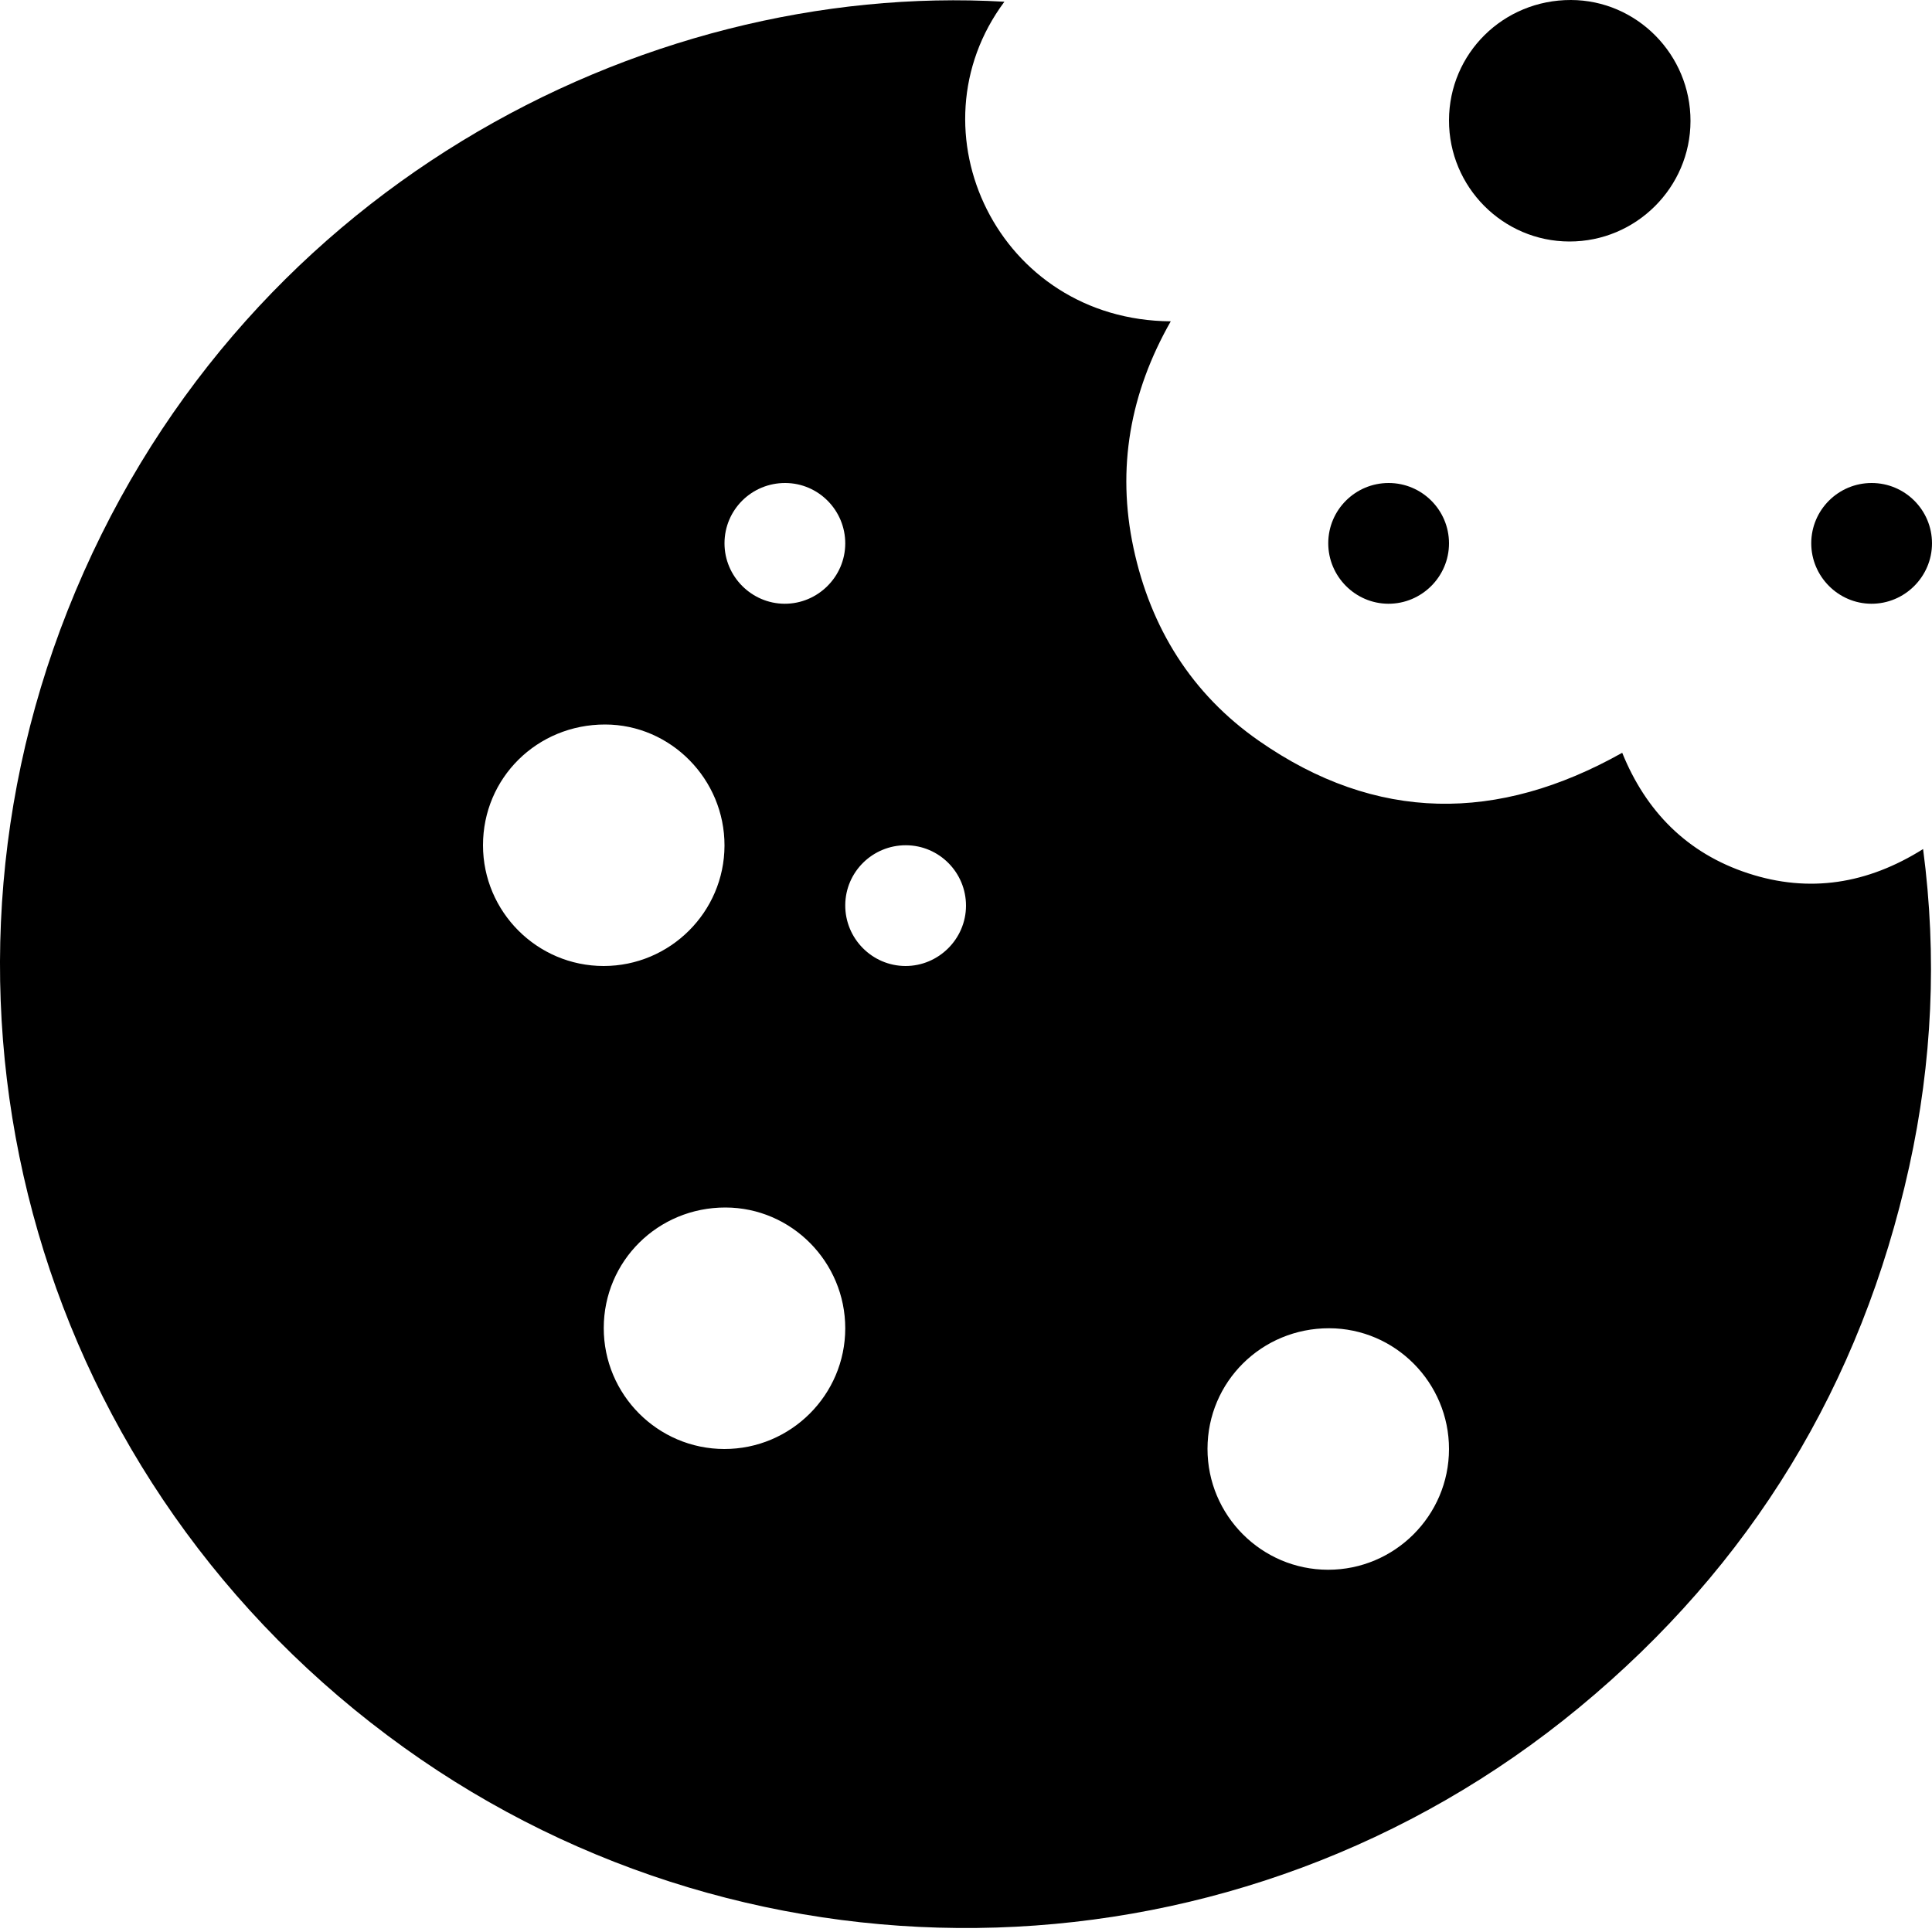 <?xml version="1.0" encoding="UTF-8"?>
<svg width="64px" height="64px" viewBox="0 0 64 64" version="1.1" xmlns="http://www.w3.org/2000/svg" xmlns:xlink="http://www.w3.org/1999/xlink">
    <g id="Tracker-debbugger" stroke="none" stroke-width="1" fill="none" fill-rule="evenodd">
        <g id="Developers-portal-(3)" transform="translate(-1343, -278)" fill="#000000">
            <g id="D.-Images-&amp;-Icons/D.01-Icons/Cookie/Black" transform="translate(1343, 278)">
                <g id="Page-1">
                    <g id="Group-6">
                        <path d="M33.272,0.057 C30.091,4.328 33.067,10.606 38.783,10.644 C37.437,13.007 36.984,15.509 37.549,18.154 C38.115,20.802 39.476,22.988 41.698,24.537 C45.591,27.252 49.62,27.251 53.738,24.937 C54.52,26.87 55.883,28.267 57.909,28.929 C59.939,29.594 61.866,29.281 63.705,28.126 C64.174,31.681 64.008,35.184 63.244,38.653 C61.654,45.866 58.009,51.856 52.315,56.561 C41.065,65.855 25.065,66.264 13.397,57.9 C1.229,49.178 -3.072,33.65 2.239,20.227 C7.738,6.331 21.24,-0.641 33.272,0.057 Z M44.031,44 C41.796,43.996 40.002,45.773 40,47.993 C39.998,50.2 41.79,51.998 43.994,52 C46.199,52.002 47.998,50.207 48,48.003 C48.002,45.804 46.218,44.004 44.031,44 Z M24.033,40 C21.797,39.996 20.003,41.772 20,43.991 C19.998,46.199 21.789,47.997 23.993,48 C26.198,48.003 27.998,46.208 28,44.005 C28.002,41.805 26.219,40.004 24.033,40 Z M20.045,24 C17.791,23.998 15.998,25.772 16,28.003 C16.002,30.205 17.794,31.999 19.995,32 C22.196,32.001 23.994,30.212 24,28.013 C24.006,25.814 22.22,24.002 20.045,24 Z M30.012,28 C28.907,27.996 28.008,28.881 28,29.981 C27.992,31.089 28.892,31.999 29.997,32 C31.094,32.001 31.997,31.102 32,30.006 C32.003,28.904 31.112,28.004 30.012,28 Z M26.016,16 C24.902,15.995 24.001,16.887 24,17.997 C23.999,19.095 24.897,19.997 25.993,20 C27.09,20.003 27.995,19.106 28,18.01 C28.005,16.907 27.115,16.005 26.016,16 Z" id="Combined-Shape"></path>
                    </g>
                    <path d="M48,3.986 C48.004,1.767 49.801,-0.005 52.039,0 C54.222,0.005 56.004,1.81 56,4.01 C55.996,6.212 54.193,8.005 51.987,8 C49.785,7.996 47.996,6.194 48,3.986" id="Fill-7"></path>
                    <path d="M46.002,16 C47.104,16.001 47.998,16.894 48,17.996 C48.002,19.101 47.094,20.005 45.988,20 C44.892,19.995 43.997,19.09 44,17.992 C44.003,16.89 44.898,15.999 46.002,16" id="Fill-9"></path>
                    <path d="M62.001,16 C63.103,16 63.998,16.893 64,17.995 C64.002,19.1 63.095,20.005 61.989,20 C60.893,19.995 59.997,19.091 60,17.992 C60.003,16.891 60.898,16 62.001,16" id="Fill-11"></path>
                </g>
            </g>
        </g>
    </g>
</svg>